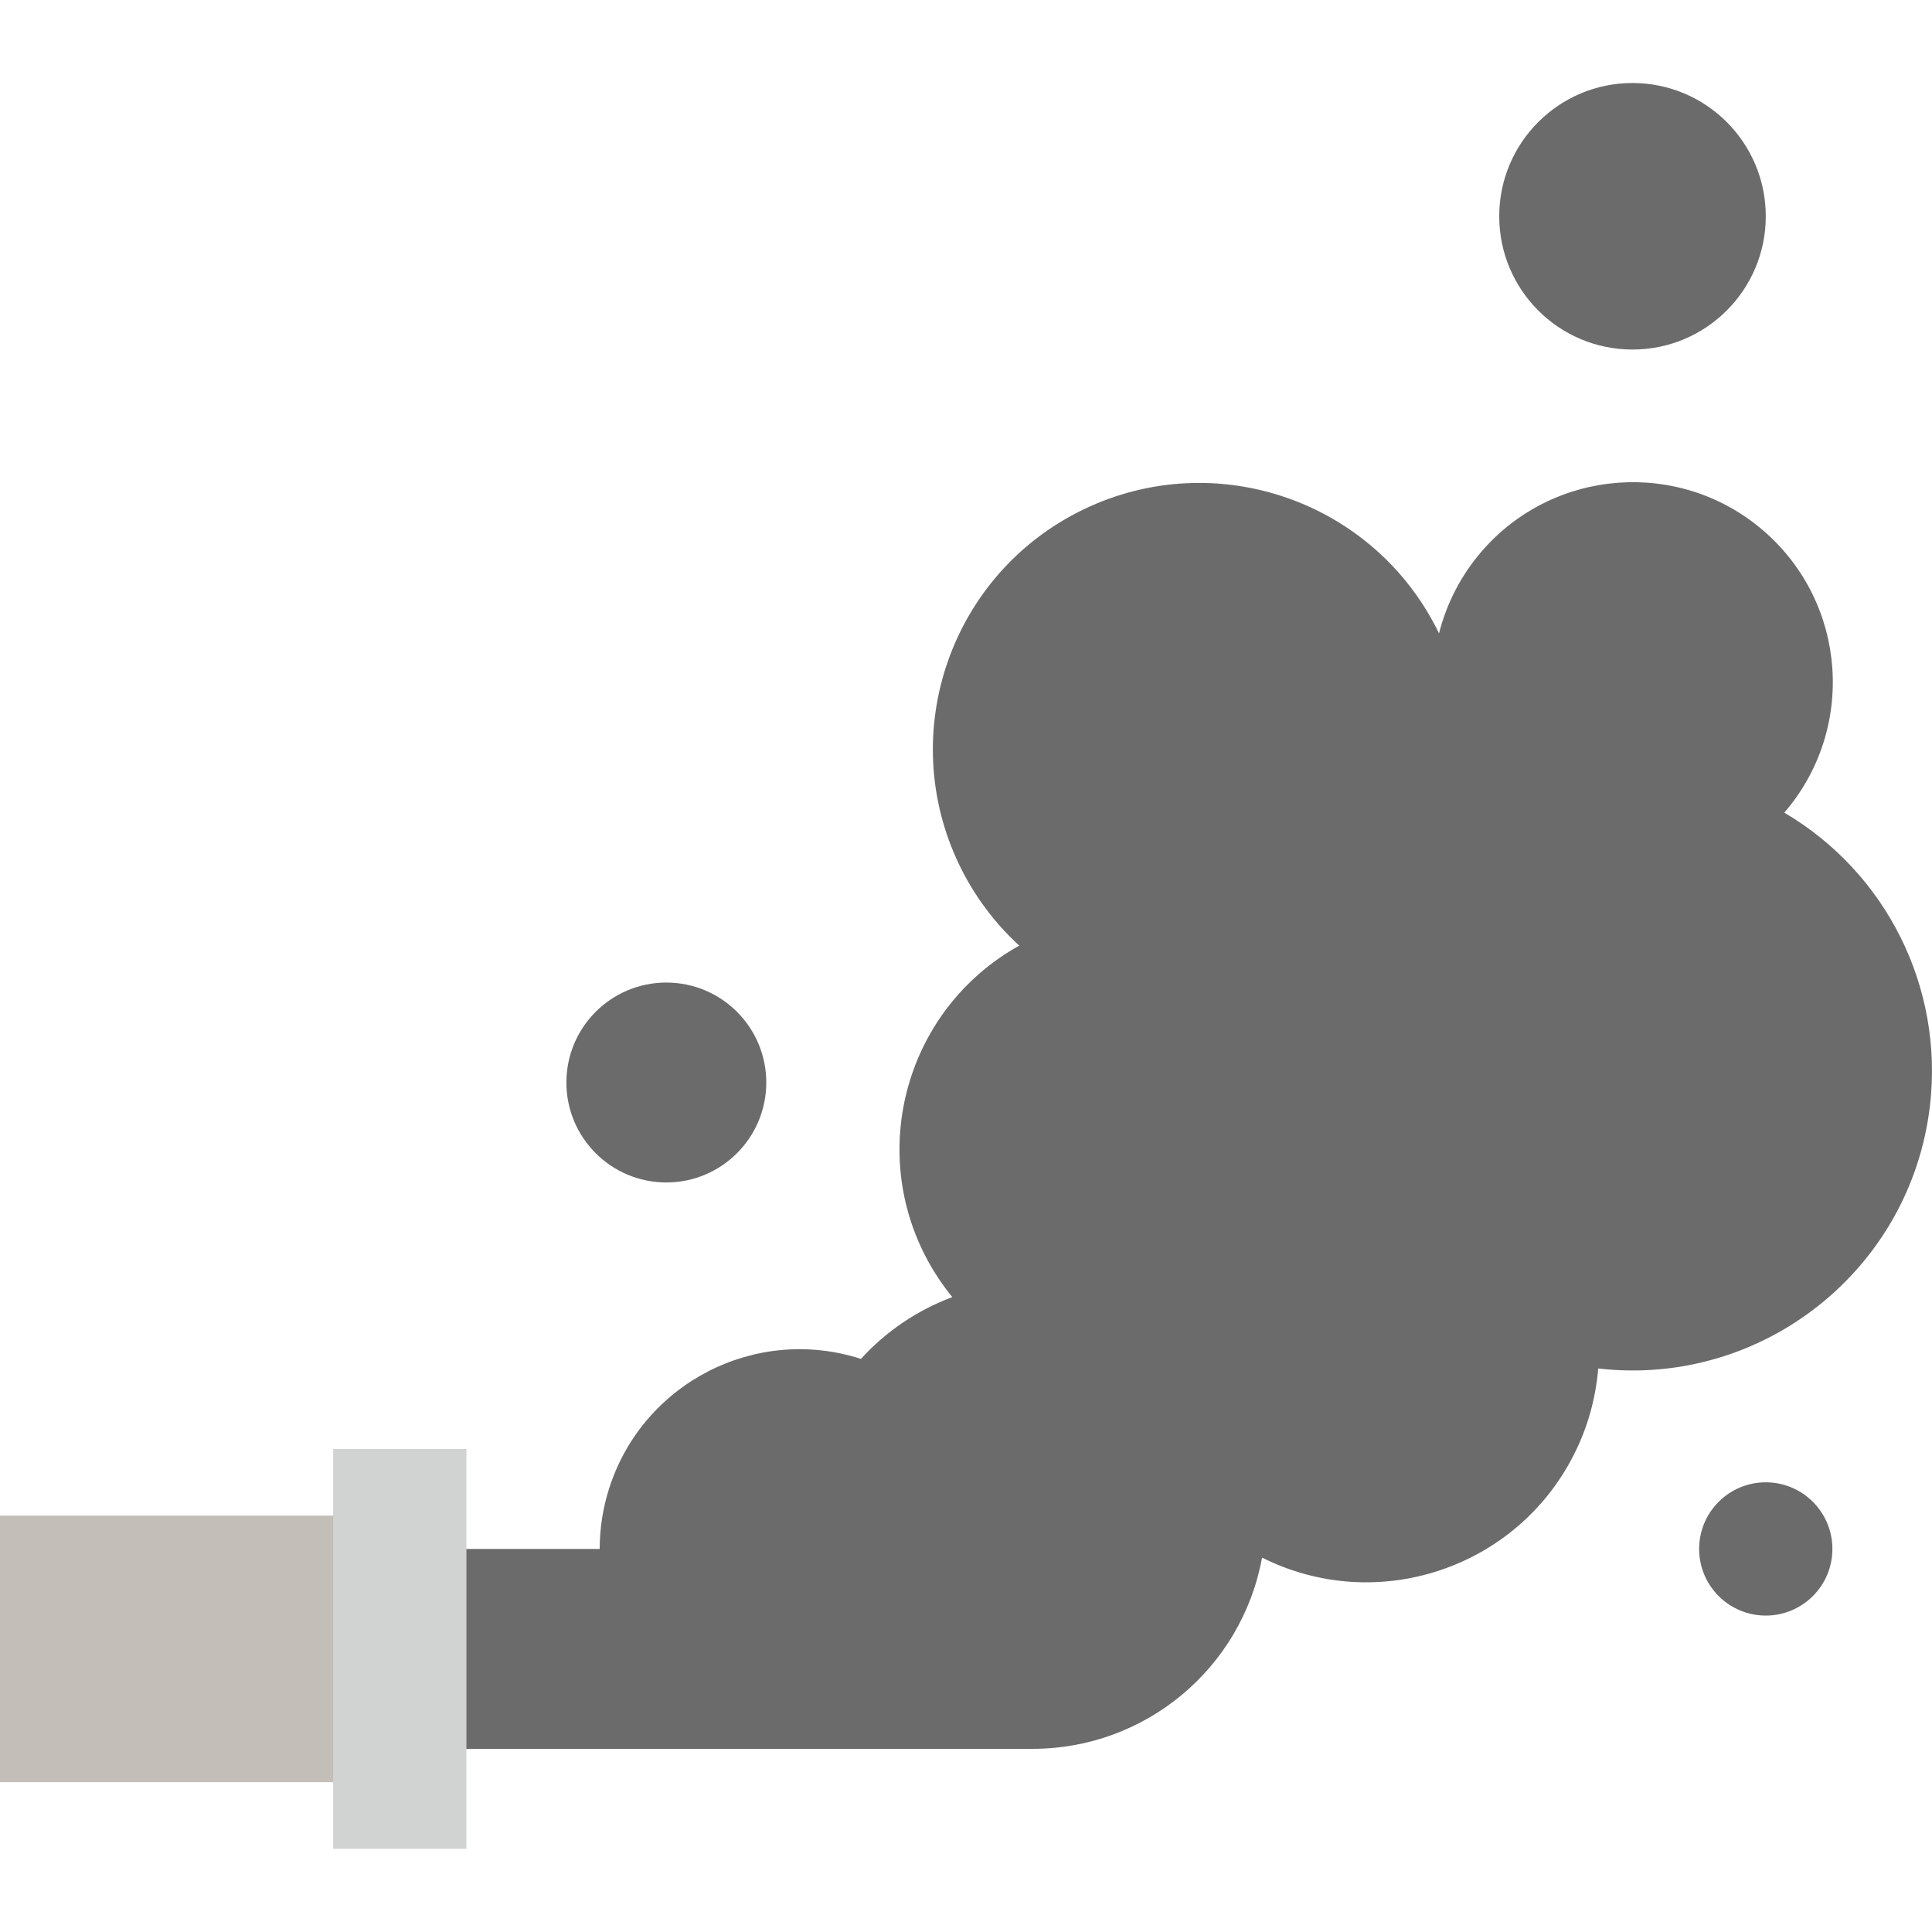 <svg height="512pt" viewBox="0 -22 512 512" width="512pt" xmlns="http://www.w3.org/2000/svg"><path d="m472.855 193.359c19.109-22.156 16.637-55.605-5.52-74.715-22.156-19.105-55.609-16.637-74.715 5.52-5.395 6.258-9.25 13.684-11.262 21.695-16.965-35.098-59.168-49.793-94.266-32.828-35.094 16.965-49.789 59.168-32.824 94.266 3.887 8.039 9.262 15.266 15.84 21.301-29.816 16.613-40.523 54.25-23.91 84.07 1.785 3.203 3.852 6.242 6.176 9.078-9.262 3.449-17.566 9.066-24.219 16.375-27.848-8.977-57.699 6.32-66.676 34.168-1.688 5.234-2.551 10.695-2.555 16.195h-44.145v52.977h158.926c29.824-.02 55.383-21.34 60.754-50.68 30.445 15.258 67.496 2.945 82.754-27.5 3.539-7.062 5.688-14.742 6.332-22.617 43.559 5.008 82.93-26.25 87.934-69.809 3.582-31.199-11.559-61.574-38.625-77.496zm0 0" fill="#6b6b6b"/><path d="m0 379.656h97.121v70.633h-97.121zm0 0" fill="#c4beb8"/><g fill="#6b6b6b"><path d="m467.949 35.316c0 19.504-15.812 35.316-35.32 35.316-19.504 0-35.316-15.812-35.316-35.316s15.812-35.316 35.316-35.316c19.508 0 35.32 15.812 35.32 35.316zm0 0"/><path d="m203.07 264.875c0 14.629-11.859 26.488-26.488 26.488-14.629 0-26.484-11.859-26.484-26.488s11.855-26.488 26.484-26.488c14.629 0 26.488 11.859 26.488 26.488zm0 0"/><path d="m485.605 388.484c0 9.754-7.906 17.66-17.66 17.66-9.75 0-17.656-7.906-17.656-17.66 0-9.75 7.906-17.656 17.656-17.656 9.754 0 17.66 7.906 17.66 17.656zm0 0"/></g><path d="m88.293 361.996h35.316v105.953h-35.316zm0 0" fill="#d1d3d3"/></svg>